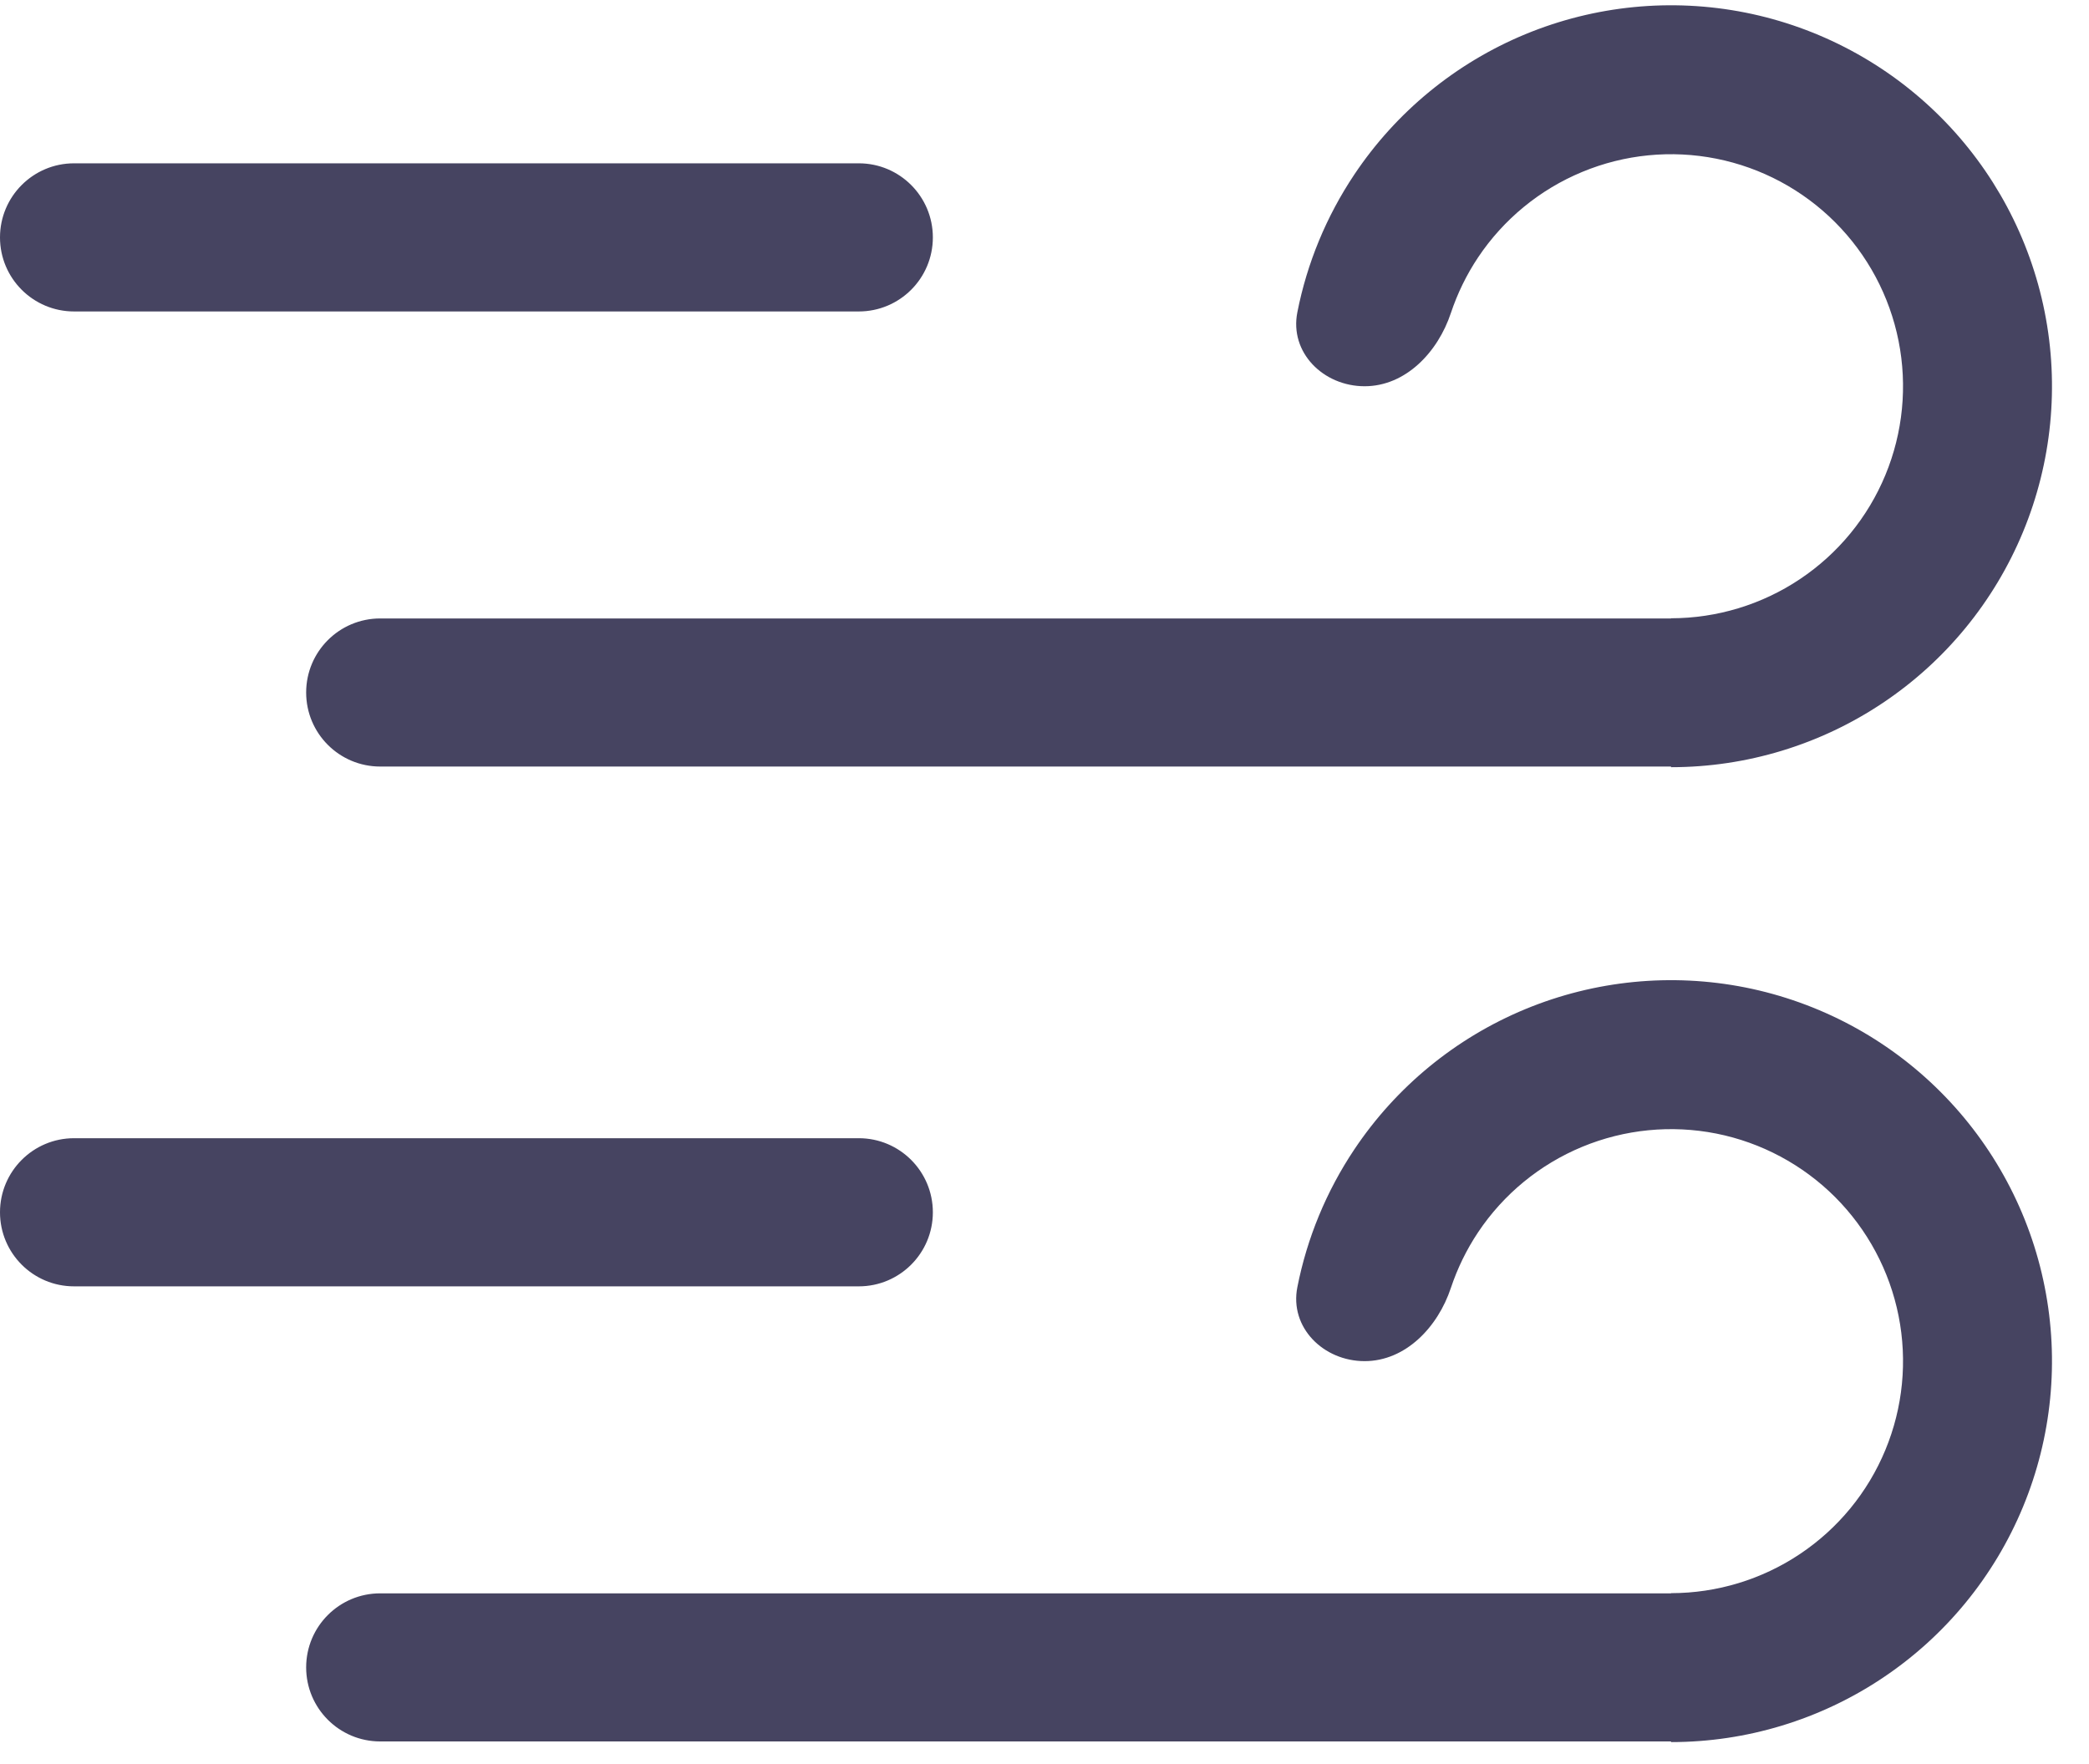 <svg width="45" height="38" viewBox="0 0 45 38" fill="none" xmlns="http://www.w3.org/2000/svg">
<path fill-rule="evenodd" clip-rule="evenodd" d="M27.947 6.726C28.155 5.671 28.57 4.663 29.173 3.761C30.075 2.411 31.357 1.359 32.856 0.738C34.356 0.117 36.006 -0.045 37.597 0.271C39.189 0.588 40.652 1.37 41.799 2.517C42.947 3.665 43.728 5.127 44.045 6.719C44.362 8.311 44.199 9.961 43.578 11.46C42.957 12.96 41.905 14.242 40.556 15.143C39.208 16.044 37.624 16.525 36.004 16.526C36 16.526 35.997 16.523 35.997 16.519C35.997 16.515 35.993 16.512 35.99 16.512L8.19 16.512C7.309 16.512 6.595 15.798 6.595 14.917C6.595 14.036 7.309 13.322 8.19 13.322L35.994 13.322C35.995 13.322 35.996 13.321 35.996 13.32C35.996 13.32 35.997 13.32 35.997 13.32C35.997 13.319 35.997 13.318 35.998 13.318C35.998 13.318 35.998 13.318 35.999 13.318C36.986 13.317 37.952 13.024 38.773 12.475C39.595 11.926 40.236 11.146 40.614 10.232C40.992 9.319 41.091 8.314 40.898 7.345C40.705 6.375 40.229 5.485 39.53 4.786C38.831 4.087 37.941 3.611 36.972 3.418C36.002 3.225 34.997 3.324 34.084 3.703C33.171 4.081 32.39 4.722 31.841 5.543C31.591 5.917 31.395 6.321 31.254 6.743C30.975 7.584 30.281 8.32 29.395 8.32C28.509 8.32 27.774 7.595 27.947 6.726ZM1.595 6.709L18.5 6.709C19.381 6.709 20.095 5.995 20.095 5.114C20.095 4.233 19.381 3.518 18.5 3.518L1.595 3.518C0.714 3.518 0 4.233 0 5.114C0 5.995 0.714 6.709 1.595 6.709ZM18.5 27.709L1.595 27.709C0.714 27.709 0 26.995 0 26.114C0 25.233 0.714 24.518 1.595 24.518L18.5 24.518C19.381 24.518 20.095 25.233 20.095 26.114C20.095 26.995 19.381 27.709 18.5 27.709ZM35.999 34.318C35.998 34.318 35.997 34.319 35.997 34.32C35.997 34.321 35.996 34.322 35.994 34.322L8.19 34.322C7.309 34.322 6.595 35.036 6.595 35.917C6.595 36.798 7.309 37.512 8.19 37.512H35.99C35.993 37.512 35.997 37.515 35.997 37.519C35.997 37.523 36 37.526 36.004 37.526C37.624 37.525 39.208 37.044 40.556 36.143C41.905 35.242 42.957 33.96 43.578 32.46C44.199 30.961 44.362 29.311 44.045 27.719C43.729 26.127 42.947 24.665 41.799 23.517C40.652 22.369 39.189 21.588 37.598 21.271C36.006 20.955 34.356 21.117 32.856 21.738C31.357 22.359 30.075 23.411 29.173 24.761C28.57 25.663 28.155 26.671 27.947 27.726C27.774 28.595 28.509 29.32 29.395 29.32C30.281 29.32 30.975 28.584 31.254 27.743C31.395 27.321 31.591 26.917 31.841 26.543C32.39 25.721 33.171 25.081 34.084 24.703C34.997 24.325 36.002 24.226 36.972 24.418C37.941 24.611 38.831 25.087 39.531 25.786C40.229 26.485 40.705 27.375 40.898 28.345C41.091 29.314 40.992 30.319 40.614 31.232C40.236 32.146 39.595 32.926 38.773 33.475C37.952 34.024 36.986 34.317 35.999 34.318Z" fill="#464461"/>
</svg>
